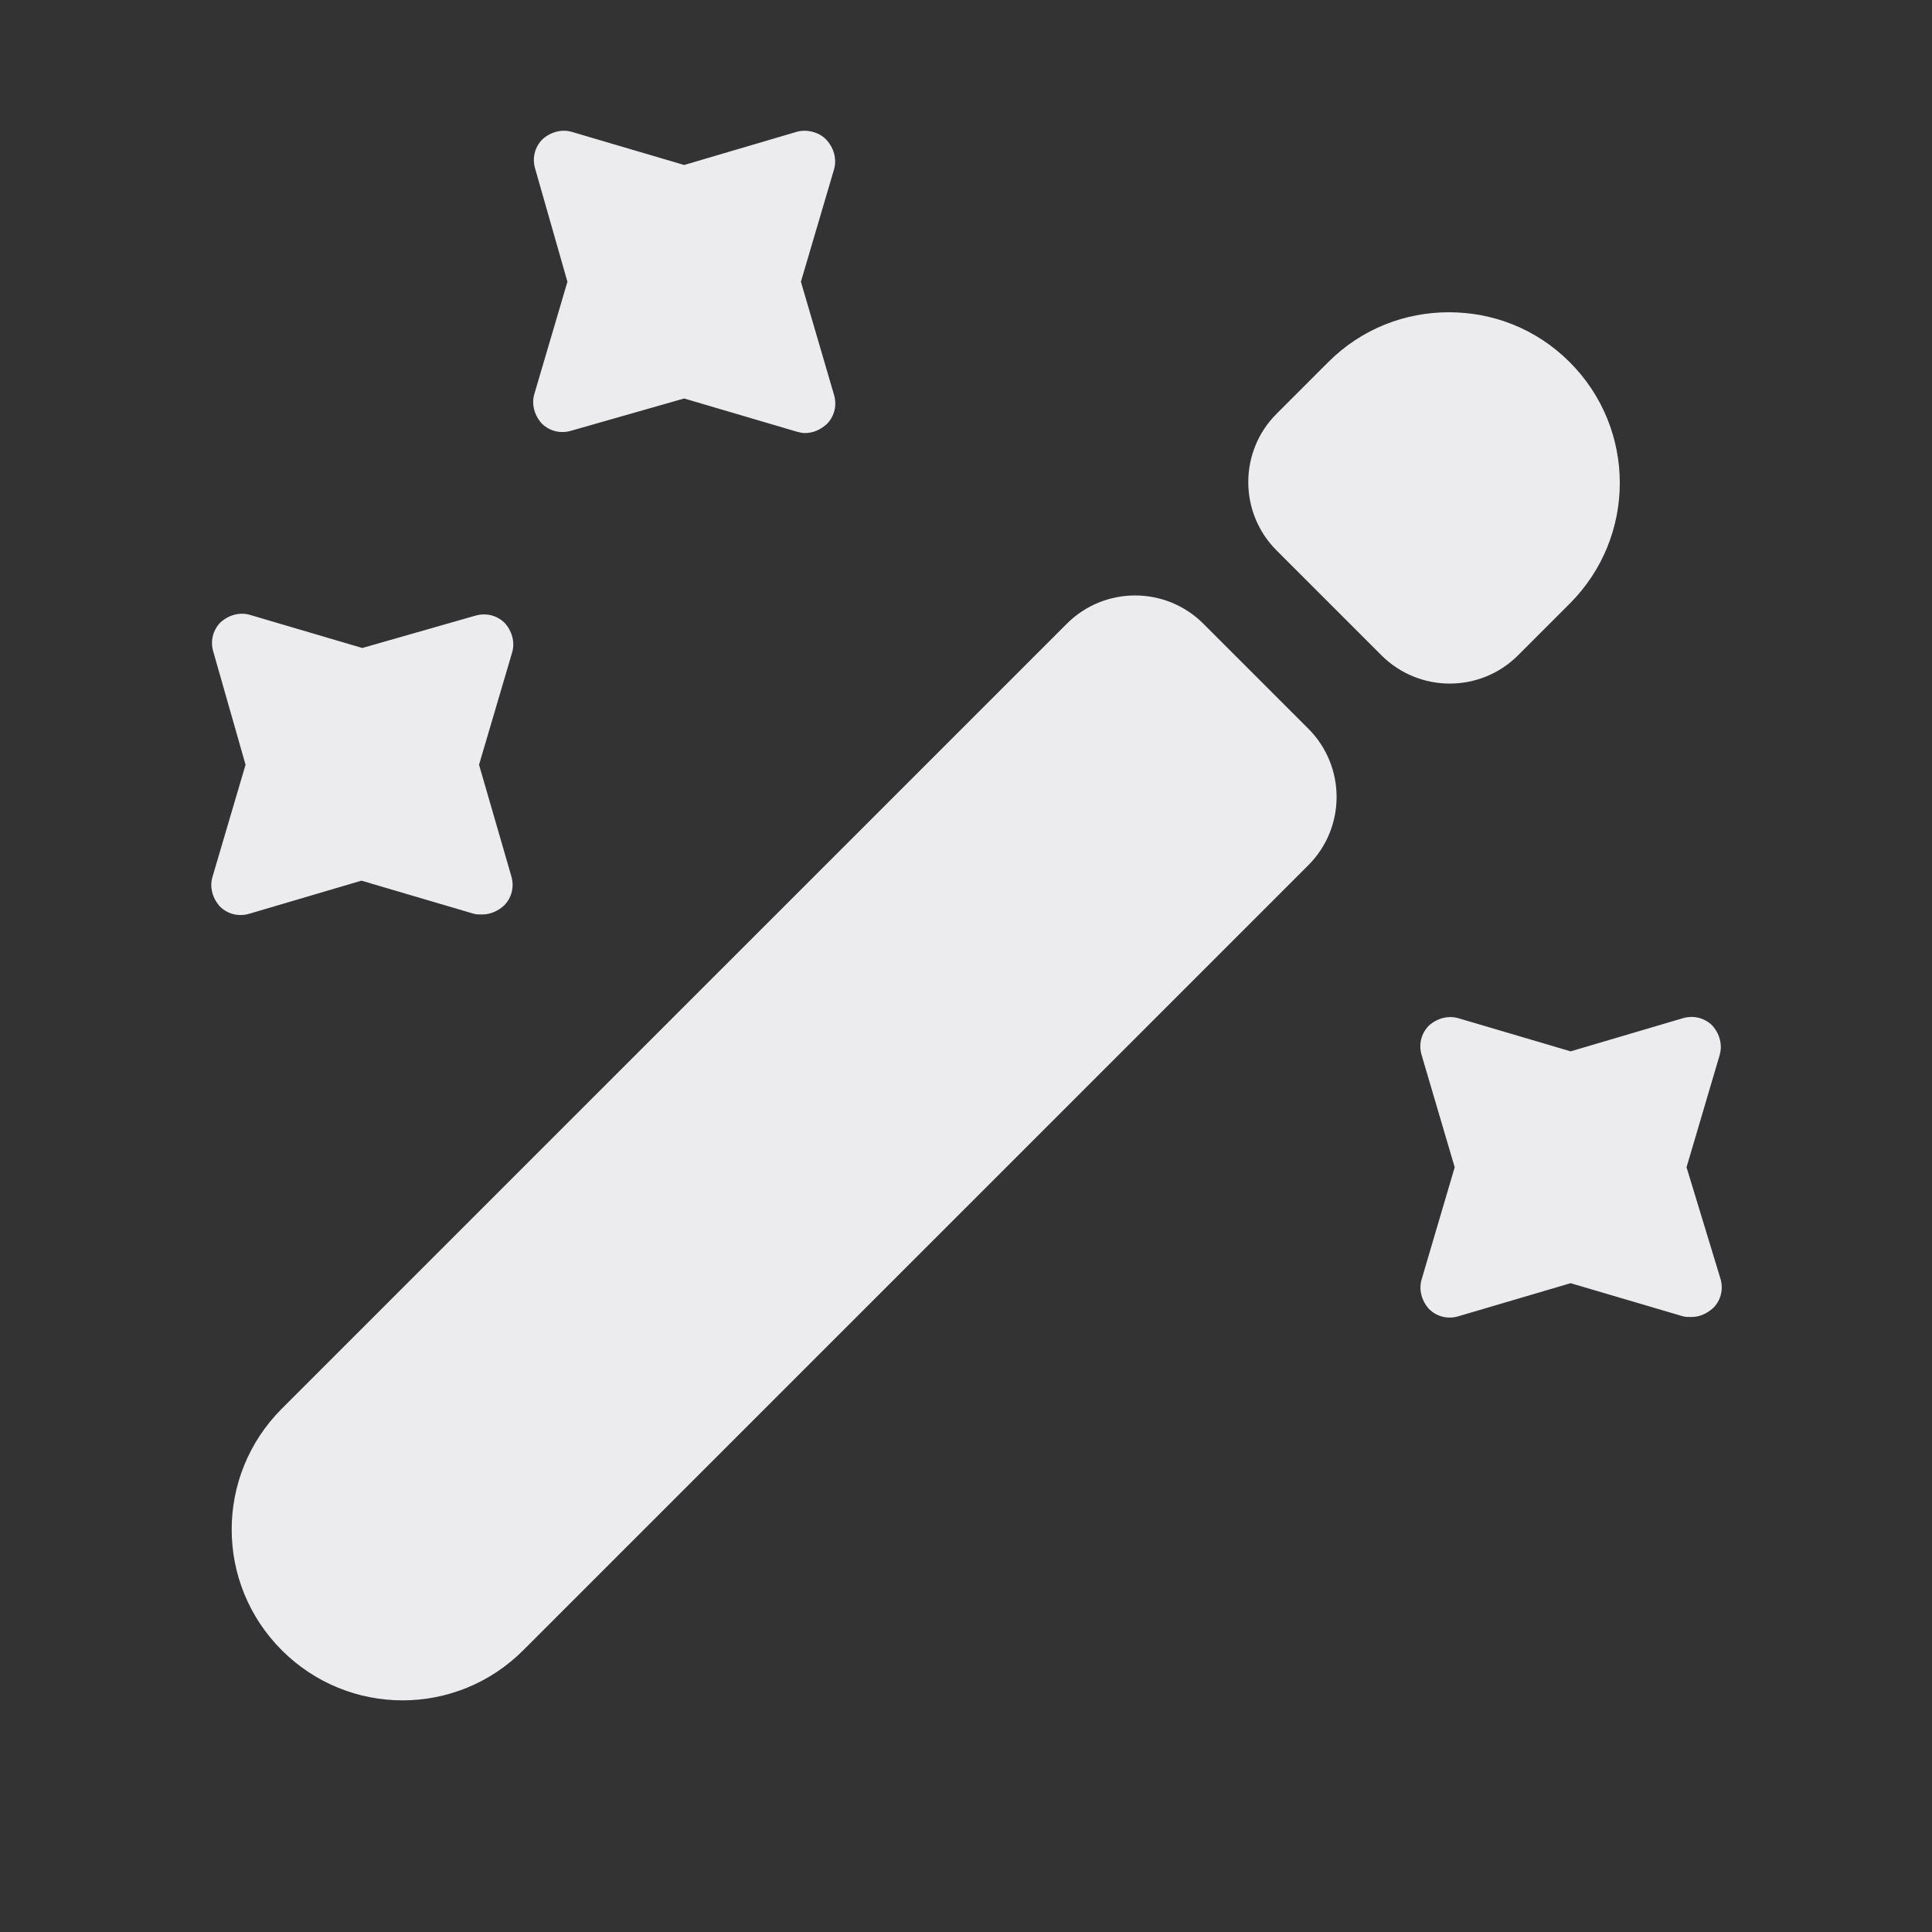 <svg width="40" height="40" viewBox="0 0 40 40" fill="none" xmlns="http://www.w3.org/2000/svg">
  <rect x="0" y="0" width="40" height="40" fill="#333333" stroke="none"/>
  <path d="M32.499 12.498L31.43 13.567C30.649 14.348 29.383 14.348 28.601 13.567L26.43 11.396C25.649 10.615 25.649 9.348 26.43 8.567L27.499 7.498C28.199 6.798 29.099 6.465 29.999 6.465C30.899 6.465 31.799 6.798 32.499 7.498C33.882 8.882 33.882 11.115 32.499 12.498Z" fill="#ECECEE"/>
  <path d="M27.087 15.086C27.868 15.867 27.868 17.133 27.087 17.914L10.834 34.166C9.451 35.55 7.218 35.55 5.834 34.166C4.451 32.783 4.451 30.55 5.834 29.166L22.087 12.914C22.868 12.133 24.134 12.133 24.915 12.914L27.087 15.086Z" fill="#ECECEE"/>
  <path d="M16.582 5.833L17.265 3.516C17.332 3.3 17.265 3.066 17.115 2.9C16.965 2.733 16.698 2.666 16.482 2.733L14.165 3.416L11.848 2.733C11.632 2.666 11.398 2.733 11.232 2.883C11.065 3.05 11.015 3.283 11.082 3.5L11.748 5.833L11.065 8.15C10.998 8.366 11.065 8.6 11.215 8.766C11.382 8.933 11.615 8.983 11.832 8.916L14.165 8.25L16.482 8.933C16.548 8.95 16.598 8.966 16.665 8.966C16.832 8.966 16.982 8.9 17.115 8.783C17.282 8.616 17.332 8.383 17.265 8.166L16.582 5.833Z" fill="#ECECEE"/>
  <path d="M9.918 15.833L10.601 13.516C10.668 13.3 10.601 13.066 10.451 12.899C10.284 12.733 10.051 12.683 9.834 12.749L7.501 13.416L5.184 12.733C4.968 12.666 4.734 12.733 4.568 12.883C4.401 13.05 4.351 13.283 4.418 13.499L5.084 15.833L4.401 18.149C4.334 18.366 4.401 18.599 4.551 18.766C4.718 18.933 4.951 18.983 5.168 18.916L7.484 18.233L9.801 18.916C9.851 18.933 9.918 18.933 9.984 18.933C10.151 18.933 10.301 18.866 10.434 18.75C10.601 18.583 10.651 18.349 10.584 18.133L9.918 15.833Z" fill="#ECECEE"/>
  <path d="M34.918 24.167L35.602 21.85C35.668 21.633 35.602 21.4 35.452 21.233C35.285 21.067 35.051 21.017 34.835 21.083L32.518 21.767L30.201 21.083C29.985 21.017 29.752 21.083 29.585 21.233C29.418 21.4 29.368 21.633 29.435 21.85L30.118 24.167L29.435 26.483C29.368 26.7 29.435 26.933 29.585 27.1C29.752 27.267 29.985 27.317 30.201 27.25L32.518 26.567L34.835 27.25C34.885 27.267 34.952 27.267 35.018 27.267C35.185 27.267 35.335 27.2 35.468 27.083C35.635 26.917 35.685 26.683 35.618 26.467L34.918 24.167Z" fill="#ECECEE"/>
  </svg>
  